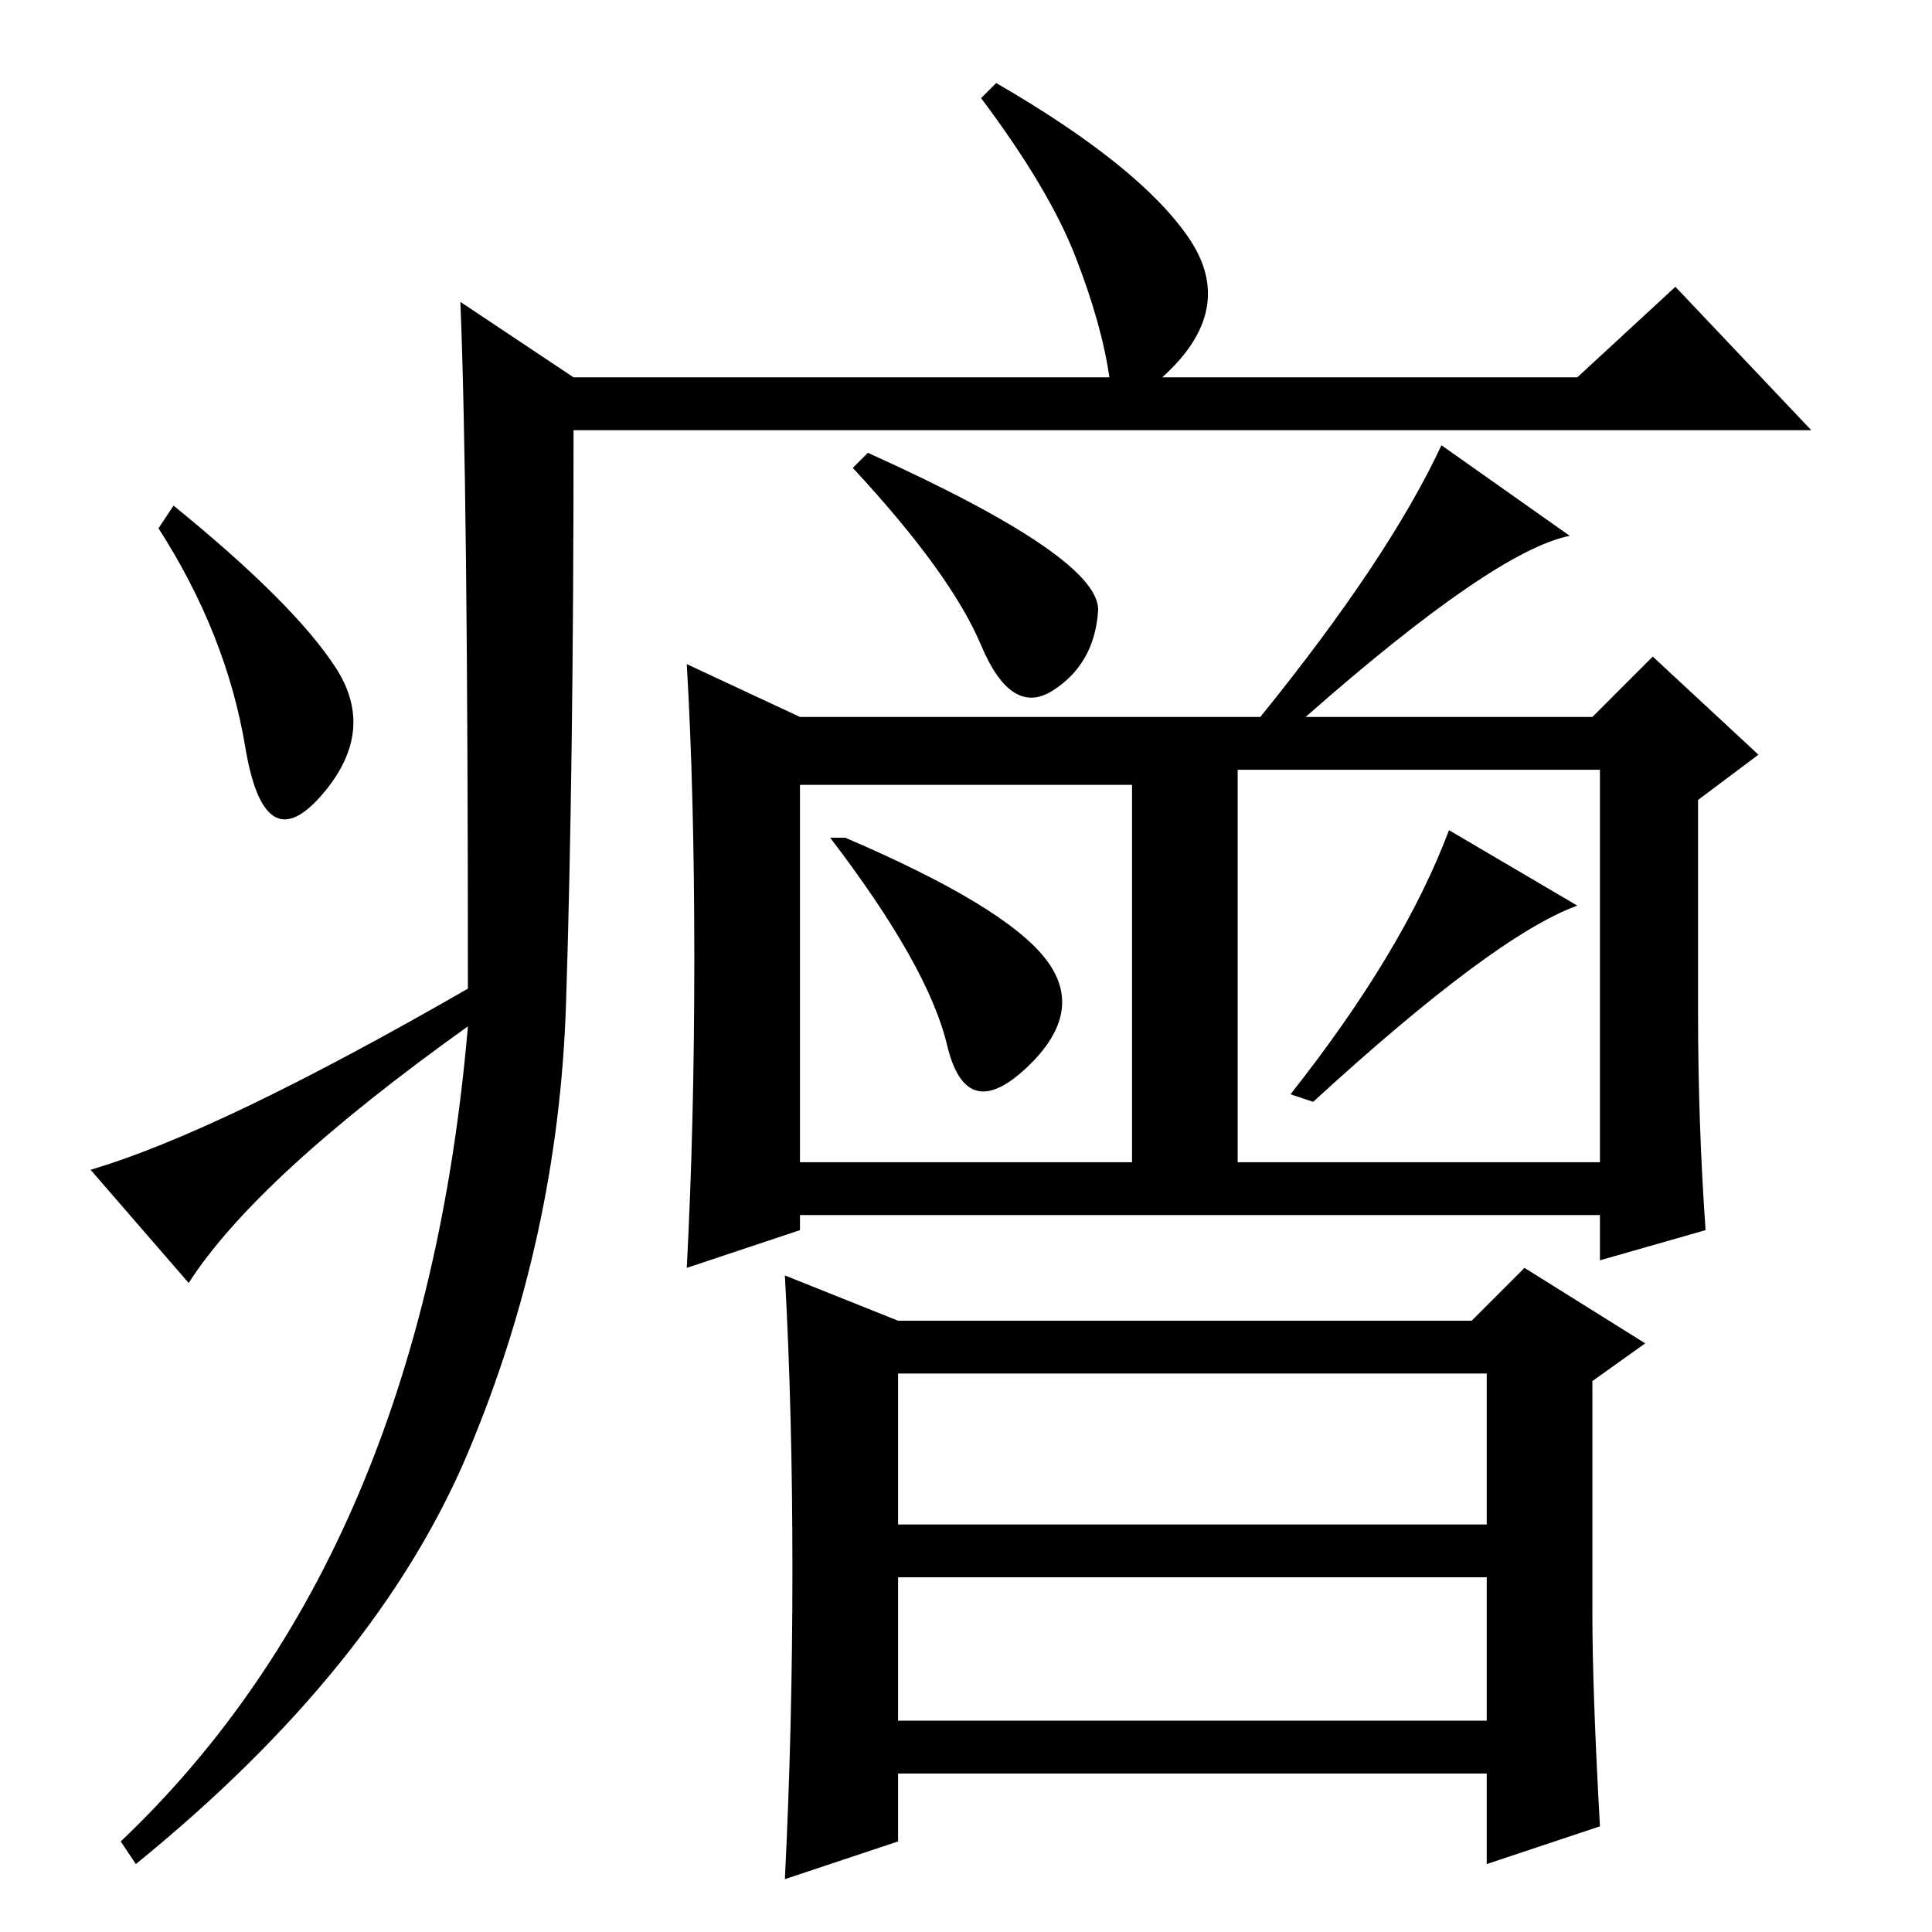 <?xml version="1.0" standalone="no"?>
<!DOCTYPE svg PUBLIC "-//W3C//DTD SVG 1.1//EN" "http://www.w3.org/Graphics/SVG/1.1/DTD/svg11.dtd" >
<svg xmlns="http://www.w3.org/2000/svg" xmlns:xlink="http://www.w3.org/1999/xlink" version="1.1" viewBox="0 -36 256 256">
  <g transform="matrix(1 0 0 -1 0 220)">
   <path fill="currentColor"
d="M61 216l15 -10h71q-1 7 -4.5 16t-12.5 21l2 2q19 -11 25.5 -20.5t-3.5 -18.5h55l13 12l18 -19h-164q0 -45 -1 -76t-13 -59.5t-44 -54.5l-2 3q40 38 46 108q-28 -20 -37 -34l-13 15q17 5 50 24q0 67 -1 91zM44.5 167.5q5.5 -8.5 -2 -17t-10 6.5t-11.5 29l2 3
q16 -13 21.5 -21.5zM145.5 175q-0.5 -7 -6 -10.5t-9.5 6t-17 23.5l2 2q31 -14 30.5 -21zM138.5 129q5.5 -7 -2.5 -14.5t-10.5 3t-15.5 27.5h2q21 -9 26.5 -16zM209 136q-11 -4 -35 -26l-3 1q15 19 21 35zM119 54h78v20h-78v-20zM119 28h78v19h-78v-19zM106 161h61
q17 21 24 36l17 -12q-10 -2 -35 -24h38l8 8l14 -13l-8 -6v-28q0 -15 1 -29l-14 -4v6h-106v-2l-15 -5q1 19 1 41t-1 39zM106 102h44v50h-44v-50zM164 102h48v52h-48v-52zM119 81h76l7 7l16 -10l-7 -5v-31q0 -10 1 -28l-15 -5v12h-78v-9l-15 -5q1 20 1 41t-1 39z" />
  </g>

</svg>
